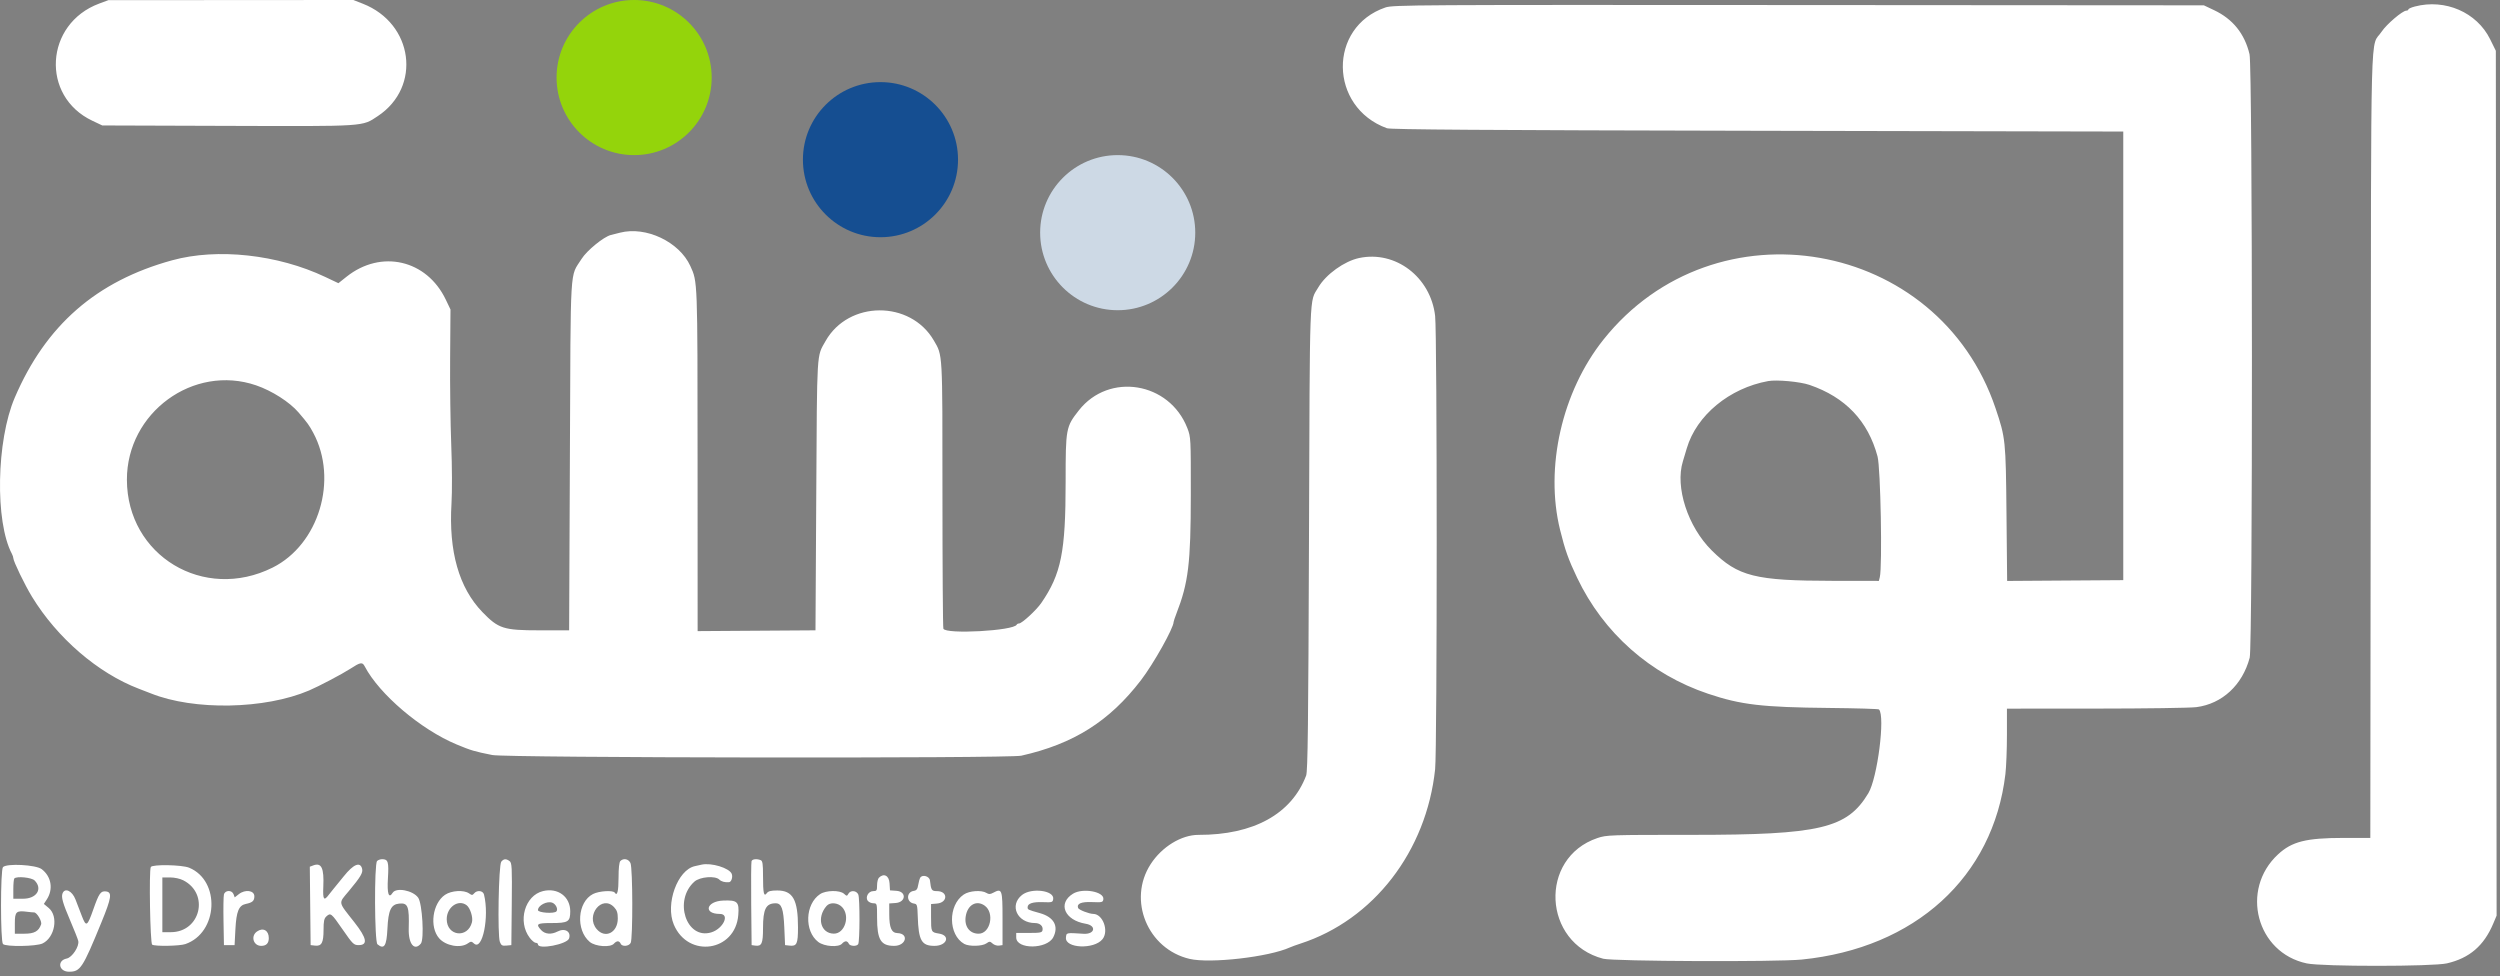 <svg width="274" height="107" viewBox="0 0 274 107" fill="none" xmlns="http://www.w3.org/2000/svg">
<rect x="0" y="0" width="274" height="107" fill="#808080" stroke="none"/>
<g id="logo-footer">
<g id="svgg">
<path id="path0" fill-rule="evenodd" clip-rule="evenodd" d="M10.876 0.39C4.908 2.609 4.439 10.542 10.117 13.232L11.21 13.75L24.947 13.796C40.23 13.846 39.658 13.884 41.41 12.722C46.236 9.518 45.31 2.579 39.767 0.407L38.73 0L25.303 0.009L11.877 0.018L10.876 0.39ZM151.839 0.82C145.536 2.973 145.647 11.741 152.006 14.055C152.409 14.201 162.581 14.271 192.627 14.334L232.71 14.417V39V63.584L226.346 63.627L219.982 63.671L219.911 56.294C219.834 48.248 219.808 48 218.714 44.75C212.462 26.171 187.968 21.879 175.739 37.221C171.194 42.921 169.297 51.25 170.987 58.084C171.538 60.311 171.896 61.316 172.859 63.334C175.743 69.376 180.862 73.907 187.21 76.036C190.829 77.25 193.112 77.517 200.519 77.592C203.439 77.622 205.876 77.695 205.936 77.755C206.637 78.461 205.772 85.272 204.77 86.938C202.445 90.802 199.492 91.5 185.488 91.5C176.42 91.5 176.083 91.512 175.081 91.849C168.625 94.024 169.072 103.348 175.716 105.078C176.826 105.367 194.729 105.441 197.46 105.168C209.894 103.924 218.456 96.129 219.793 84.838C219.885 84.061 219.96 82.13 219.96 80.546V77.667L229.752 77.662C235.137 77.659 240.075 77.588 240.725 77.503C243.555 77.135 245.769 75.082 246.567 72.085C246.905 70.815 246.887 7.36 246.548 5.941C246.012 3.695 244.718 2.088 242.664 1.114L241.543 0.584L197.127 0.553C154.882 0.524 152.667 0.537 151.839 0.82ZM264.668 0.713C264.279 0.814 263.96 0.958 263.96 1.032C263.96 1.106 263.857 1.167 263.73 1.167C263.317 1.167 261.556 2.668 261.029 3.468C259.754 5.404 259.882 0.572 259.832 48.792L259.787 91.834L256.832 91.836C252.74 91.84 251.194 92.23 249.667 93.644C245.487 97.517 247.314 104.431 252.825 105.59C254.524 105.948 266.637 105.942 268.185 105.584C270.662 105.009 272.238 103.654 273.264 101.217L273.628 100.351L273.586 52.959L273.543 5.566L272.914 4.292C271.459 1.35 267.993 -0.155 264.668 0.713ZM67.96 25.5C67.639 25.582 67.186 25.696 66.951 25.755C66.165 25.949 64.314 27.461 63.74 28.377C62.435 30.457 62.553 28.468 62.461 49.917L62.377 69.084H59.127C55.193 69.084 54.63 68.904 52.873 67.086C50.3 64.422 49.166 60.438 49.484 55.173C49.562 53.888 49.55 51.122 49.456 48.75C49.367 46.459 49.312 42.184 49.334 39.25L49.373 33.917L48.855 32.834C46.764 28.466 41.772 27.315 37.983 30.327L37.09 31.038L35.651 30.356C30.438 27.886 23.837 27.166 18.878 28.525C10.569 30.802 5.018 35.644 1.616 43.584C-0.4 48.289 -0.561 57.192 1.306 60.706C1.391 60.866 1.46 61.075 1.46 61.171C1.46 61.51 2.711 64.097 3.499 65.39C6.267 69.927 10.726 73.77 15.21 75.484C15.761 75.694 16.36 75.926 16.544 76C21.268 77.892 29.024 77.748 33.877 75.676C34.941 75.222 37.502 73.874 38.361 73.317C39.519 72.564 39.712 72.531 39.978 73.042C41.58 76.097 46.132 79.964 50.044 81.591C51.641 82.255 51.998 82.361 53.961 82.752C55.526 83.063 110.559 83.132 111.928 82.825C117.659 81.536 121.586 79.062 125.043 74.559C126.417 72.771 128.627 68.832 128.627 68.173C128.627 68.102 128.769 67.679 128.942 67.231C130.251 63.858 130.505 61.755 130.513 54.25C130.519 48.005 130.514 47.903 130.131 46.917C128.163 41.856 121.542 40.776 118.242 44.977C116.823 46.783 116.793 46.944 116.793 52.813C116.793 60.496 116.307 62.915 114.122 66.09C113.583 66.875 111.998 68.334 111.685 68.334C111.577 68.334 111.463 68.391 111.432 68.461C111.139 69.133 103.641 69.545 103.394 68.903C103.339 68.758 103.293 62.111 103.293 54.131C103.293 38.42 103.326 39 102.349 37.318C99.776 32.887 92.993 32.922 90.481 37.38C89.493 39.134 89.553 38.122 89.462 54.25L89.377 69.084L82.918 69.127L76.46 69.171L76.454 50.461C76.448 30.598 76.46 30.905 75.659 29.152C74.45 26.503 70.803 24.773 67.96 25.5ZM148.961 28.279C147.337 28.624 145.326 30.069 144.49 31.49C143.488 33.193 143.564 31.18 143.465 58.917C143.392 79.496 143.332 84.53 143.154 85C141.559 89.217 137.387 91.516 131.356 91.502C129.48 91.498 127.342 92.807 126.108 94.716C123.567 98.648 125.774 104.01 130.38 105.095C132.635 105.625 139.064 104.889 141.377 103.836C141.56 103.752 142.077 103.565 142.526 103.419C150.537 100.821 156.341 93.303 157.29 84.299C157.519 82.124 157.519 36.625 157.29 34.626C156.802 30.367 152.948 27.431 148.961 28.279ZM28.07 42.233C29.806 42.828 31.741 44.063 32.717 45.201C33.718 46.37 33.886 46.604 34.333 47.435C37.089 52.574 34.946 59.68 29.878 62.208C22.337 65.97 13.927 60.901 13.909 52.584C13.893 45.225 21.201 39.883 28.07 42.233ZM198.318 42.185C202.258 43.532 204.736 46.137 205.779 50.029C206.114 51.28 206.316 62.104 206.026 63.261L205.924 63.667L200.9 63.661C192.355 63.65 190.498 63.185 187.614 60.334C184.984 57.733 183.572 53.384 184.443 50.567C184.525 50.301 184.718 49.658 184.871 49.137C185.939 45.517 189.545 42.537 193.793 41.766C194.734 41.595 197.284 41.831 198.318 42.185ZM41.328 94.367C41.008 94.687 41.045 103.225 41.367 103.493C42.103 104.103 42.373 103.687 42.461 101.804C42.556 99.758 42.852 99.123 43.748 99.033C44.715 98.936 44.864 99.324 44.797 101.777C44.752 103.45 45.416 104.273 46.123 103.421C46.514 102.952 46.286 99.023 45.833 98.387C45.26 97.583 43.416 97.231 43.032 97.853C42.608 98.538 42.413 97.945 42.516 96.28C42.627 94.449 42.542 94.167 41.877 94.167C41.684 94.167 41.438 94.257 41.328 94.367ZM54.94 94.442C54.647 94.794 54.513 102.509 54.785 103.229C54.934 103.619 55.041 103.68 55.502 103.636L56.044 103.584L56.089 99.084C56.129 95.001 56.106 94.564 55.849 94.375C55.465 94.095 55.212 94.113 54.94 94.442ZM67.993 94.367C67.865 94.495 67.793 95.15 67.793 96.19C67.793 97.679 67.645 98.268 67.379 97.836C67.201 97.549 65.659 97.644 64.995 97.983C63.288 98.853 63.078 101.921 64.633 103.23C65.252 103.751 66.919 103.867 67.293 103.417C67.407 103.279 67.597 103.167 67.713 103.167C67.829 103.167 67.969 103.279 68.02 103.417C68.159 103.778 68.915 103.729 69.121 103.345C69.37 102.88 69.352 95.143 69.1 94.592C68.892 94.135 68.338 94.022 67.993 94.367ZM82.37 94.378C82.325 94.494 82.308 96.613 82.332 99.086L82.377 103.584L82.761 103.638C83.483 103.74 83.627 103.421 83.627 101.722C83.627 99.626 83.947 99 85.017 99C85.659 99 85.871 99.599 85.96 101.667L86.043 103.584L86.513 103.637C87.334 103.732 87.46 103.465 87.46 101.637C87.46 98.599 86.897 97.596 85.188 97.596C84.496 97.596 84.204 97.67 84.046 97.886C83.721 98.331 83.627 97.912 83.627 96.005C83.627 94.667 83.579 94.351 83.364 94.268C82.928 94.101 82.456 94.153 82.37 94.378ZM34.333 94.849L33.955 94.992L33.999 99.288L34.044 103.584L34.535 103.64C35.248 103.721 35.461 103.323 35.461 101.911C35.461 100.968 35.525 100.661 35.766 100.443C36.239 100.014 36.303 100.065 37.557 101.878C38.666 103.478 38.775 103.584 39.307 103.584C40.347 103.584 40.206 102.817 38.844 101.087C37.014 98.758 37.069 99.059 38.219 97.677C39.539 96.091 39.801 95.649 39.685 95.204C39.477 94.407 38.736 94.716 37.676 96.042C37.145 96.707 36.636 97.332 36.544 97.431C36.453 97.531 36.228 97.812 36.045 98.056C35.495 98.794 35.37 98.61 35.435 97.166C35.528 95.134 35.23 94.51 34.333 94.849ZM76.877 94.769C76.694 94.812 76.374 94.883 76.165 94.928C74.252 95.337 72.9 99.08 73.85 101.334C75.424 105.064 80.594 104.301 80.915 100.291C81.032 98.834 80.826 98.636 79.252 98.702C77.392 98.779 77.056 100.167 78.898 100.167C80.032 100.167 79.264 101.796 77.944 102.192C75.219 103.008 73.793 98.684 76.109 96.625C76.707 96.094 78.392 95.956 78.838 96.402C79.059 96.623 79.46 96.73 79.907 96.686C80.159 96.662 80.332 96.127 80.2 95.781C79.951 95.133 77.945 94.521 76.877 94.769ZM0.327 95.034C0.042 95.318 0.042 103.183 0.327 103.467C0.641 103.782 3.979 103.733 4.663 103.403C6.021 102.749 6.427 100.424 5.342 99.518L4.807 99.071L5.124 98.587C5.863 97.461 5.631 96.069 4.571 95.26C3.936 94.776 0.754 94.606 0.327 95.034ZM16.53 95.022C16.317 95.367 16.456 103.394 16.677 103.535C16.991 103.734 19.683 103.688 20.311 103.472C23.907 102.237 24.195 96.539 20.732 95.102C19.954 94.779 16.718 94.717 16.53 95.022ZM96.328 96.2C96.218 96.31 96.127 96.685 96.127 97.034C96.127 97.6 96.082 97.667 95.707 97.667C95.169 97.667 94.797 98.354 95.124 98.745C95.24 98.886 95.513 99 95.731 99C96.12 99 96.127 99.029 96.127 100.563C96.127 102.994 96.534 103.667 97.999 103.667C99.312 103.667 99.657 102.315 98.356 102.267C97.71 102.244 97.466 101.686 97.463 100.218L97.46 99.019L98.168 98.968C99.29 98.887 99.373 97.715 98.261 97.635L97.543 97.584L97.493 96.792C97.439 95.959 96.862 95.666 96.328 96.2ZM100.86 96.193C100.788 96.31 100.686 96.671 100.634 96.995C100.561 97.446 100.45 97.596 100.157 97.638C99.302 97.76 99.32 98.91 100.18 99.032C100.515 99.08 100.547 99.19 100.585 100.417C100.668 103.081 100.998 103.667 102.417 103.667C103.784 103.667 104.206 102.529 102.916 102.32C102.054 102.181 102.043 102.158 102.043 100.528V99.084L102.677 99.031C103.899 98.931 103.914 97.667 102.693 97.667C102.11 97.667 102.042 97.564 101.923 96.5C101.871 96.033 101.097 95.81 100.86 96.193ZM3.793 96.5C4.706 97.413 4.021 98.5 2.534 98.5H1.46V97.445C1.46 96.864 1.51 96.339 1.571 96.278C1.842 96.007 3.462 96.169 3.793 96.5ZM20.093 96.484C22.985 97.968 21.971 102.167 18.718 102.167H17.794V99.167V96.167H18.634C19.131 96.167 19.726 96.296 20.093 96.484ZM59.526 97.659C57.52 98.136 56.702 101.005 58.062 102.788C58.291 103.088 58.587 103.334 58.718 103.334C58.852 103.334 58.961 103.409 58.961 103.5C58.961 104.108 62.166 103.496 62.373 102.849C62.611 102.099 61.91 101.679 61.109 102.093C60.422 102.448 59.742 102.393 59.322 101.948C58.688 101.272 58.837 101.167 60.428 101.167C62.276 101.167 62.498 101.028 62.498 99.877C62.498 98.279 61.15 97.272 59.526 97.659ZM6.853 97.919C6.694 98.332 6.88 98.985 7.706 100.917C8.137 101.925 8.529 102.917 8.577 103.121C8.714 103.706 7.911 104.935 7.313 105.055C6.224 105.273 6.436 106.5 7.562 106.5C8.81 106.5 9.052 106.132 11.118 101.085C12.226 98.382 12.313 97.782 11.613 97.7C11.034 97.633 10.851 97.895 10.217 99.698C9.567 101.544 9.442 101.618 8.982 100.424C8.787 99.916 8.468 99.088 8.274 98.584C7.907 97.629 7.108 97.255 6.853 97.919ZM24.541 98.042C24.491 98.248 24.47 99.579 24.497 101L24.544 103.584H25.128H25.71L25.802 101.834C25.904 99.889 26.174 99.231 26.939 99.072C27.672 98.919 27.878 98.735 27.878 98.232C27.878 97.584 26.875 97.447 26.174 98L25.724 98.353L25.599 98.01C25.416 97.52 24.665 97.543 24.541 98.042ZM48.775 98.072C47.401 99.006 47.048 101.59 48.126 102.832C48.85 103.668 50.468 103.96 51.267 103.4C51.617 103.155 51.672 103.156 51.956 103.414C52.88 104.249 53.647 100.471 53.047 98.042C52.938 97.602 52.285 97.525 51.964 97.914C51.782 98.132 51.717 98.132 51.406 97.914C50.836 97.515 49.475 97.596 48.775 98.072ZM89.886 97.992C88.24 99.078 88.126 102.053 89.684 103.242C90.349 103.748 91.93 103.854 92.293 103.417C92.407 103.279 92.597 103.167 92.713 103.167C92.829 103.167 92.969 103.279 93.02 103.417C93.133 103.709 93.888 103.754 94.058 103.478C94.24 103.183 94.249 98.463 94.069 98.042C93.874 97.59 93.216 97.537 92.983 97.955C92.829 98.228 92.805 98.228 92.502 97.955C92.049 97.544 90.534 97.566 89.886 97.992ZM105.624 98.042C103.883 99.225 103.918 102.463 105.682 103.453C106.21 103.749 107.647 103.717 108.1 103.4C108.45 103.155 108.505 103.156 108.79 103.414C108.96 103.568 109.274 103.669 109.488 103.639L109.877 103.584V100.669C109.877 97.467 109.825 97.326 108.844 97.851C108.526 98.021 108.371 98.025 108.119 97.867C107.574 97.527 106.245 97.62 105.624 98.042ZM112.014 98.088C110.586 99.213 111.49 101.167 113.438 101.167C113.987 101.167 114.349 101.511 114.261 101.951C114.209 102.211 114.015 102.25 112.789 102.25H111.377V102.745C111.377 104.075 114.759 104.053 115.44 102.72C116.06 101.508 115.506 100.51 113.974 100.08C112.628 99.701 112.627 99.701 112.627 99.428C112.627 99.02 113.202 98.833 114.322 98.876C115.314 98.915 115.38 98.894 115.432 98.528C115.565 97.59 113.056 97.267 112.014 98.088ZM117.598 97.952C115.888 99.013 116.671 100.86 118.992 101.244C120.21 101.445 120.001 102.422 118.758 102.342C116.822 102.218 116.881 102.205 116.827 102.761C116.711 103.943 119.904 104.084 120.831 102.939C121.558 102.042 120.878 100.174 119.822 100.164C119.361 100.16 118.226 99.716 118.158 99.512C117.998 99.032 118.501 98.821 119.694 98.869C120.795 98.914 120.88 98.892 120.928 98.558C121.047 97.722 118.667 97.289 117.598 97.952ZM60.535 98.937C60.922 99.085 61.188 99.643 60.986 99.886C60.755 100.167 58.961 100.043 58.961 99.747C58.961 99.233 59.964 98.717 60.535 98.937ZM51.144 99.214C51.535 99.513 51.861 100.546 51.728 101.073C51.273 102.886 48.961 102.609 48.961 100.74C48.961 99.42 50.24 98.525 51.144 99.214ZM67.306 99.43C67.62 99.763 67.71 100.043 67.71 100.667C67.71 102.225 66.316 102.919 65.391 101.821C64.136 100.328 65.984 98.022 67.306 99.43ZM92.296 99.42C93.206 100.388 92.597 102.341 91.389 102.328C89.942 102.313 89.481 100.564 90.591 99.292C90.972 98.855 91.826 98.919 92.296 99.42ZM107.91 99.251C109.037 100.04 108.551 102.334 107.257 102.334C106.26 102.334 105.664 101.527 105.844 100.419C106.047 99.17 107.014 98.623 107.91 99.251ZM3.733 100C4.048 100 4.622 100.978 4.505 101.314C4.241 102.067 3.764 102.334 2.681 102.334H1.627V101.178C1.627 99.907 1.78 99.77 3.023 99.936C3.286 99.972 3.606 100 3.733 100ZM28.165 102.093C27.45 102.594 27.765 103.667 28.628 103.667C29.184 103.667 29.46 103.383 29.46 102.812C29.46 101.972 28.834 101.624 28.165 102.093Z" fill="white"/>
</g>
<circle id="c1" cx="69.5" cy="8.5" r="8.5" fill="#94D40B"/>
<circle id="c2" cx="96.5" cy="17.5" r="8.5" fill="#154E91"/>
<circle id="c3" cx="122.5" cy="25.5" r="8.5" fill="#CDD9E5"/>
</g>
</svg>

